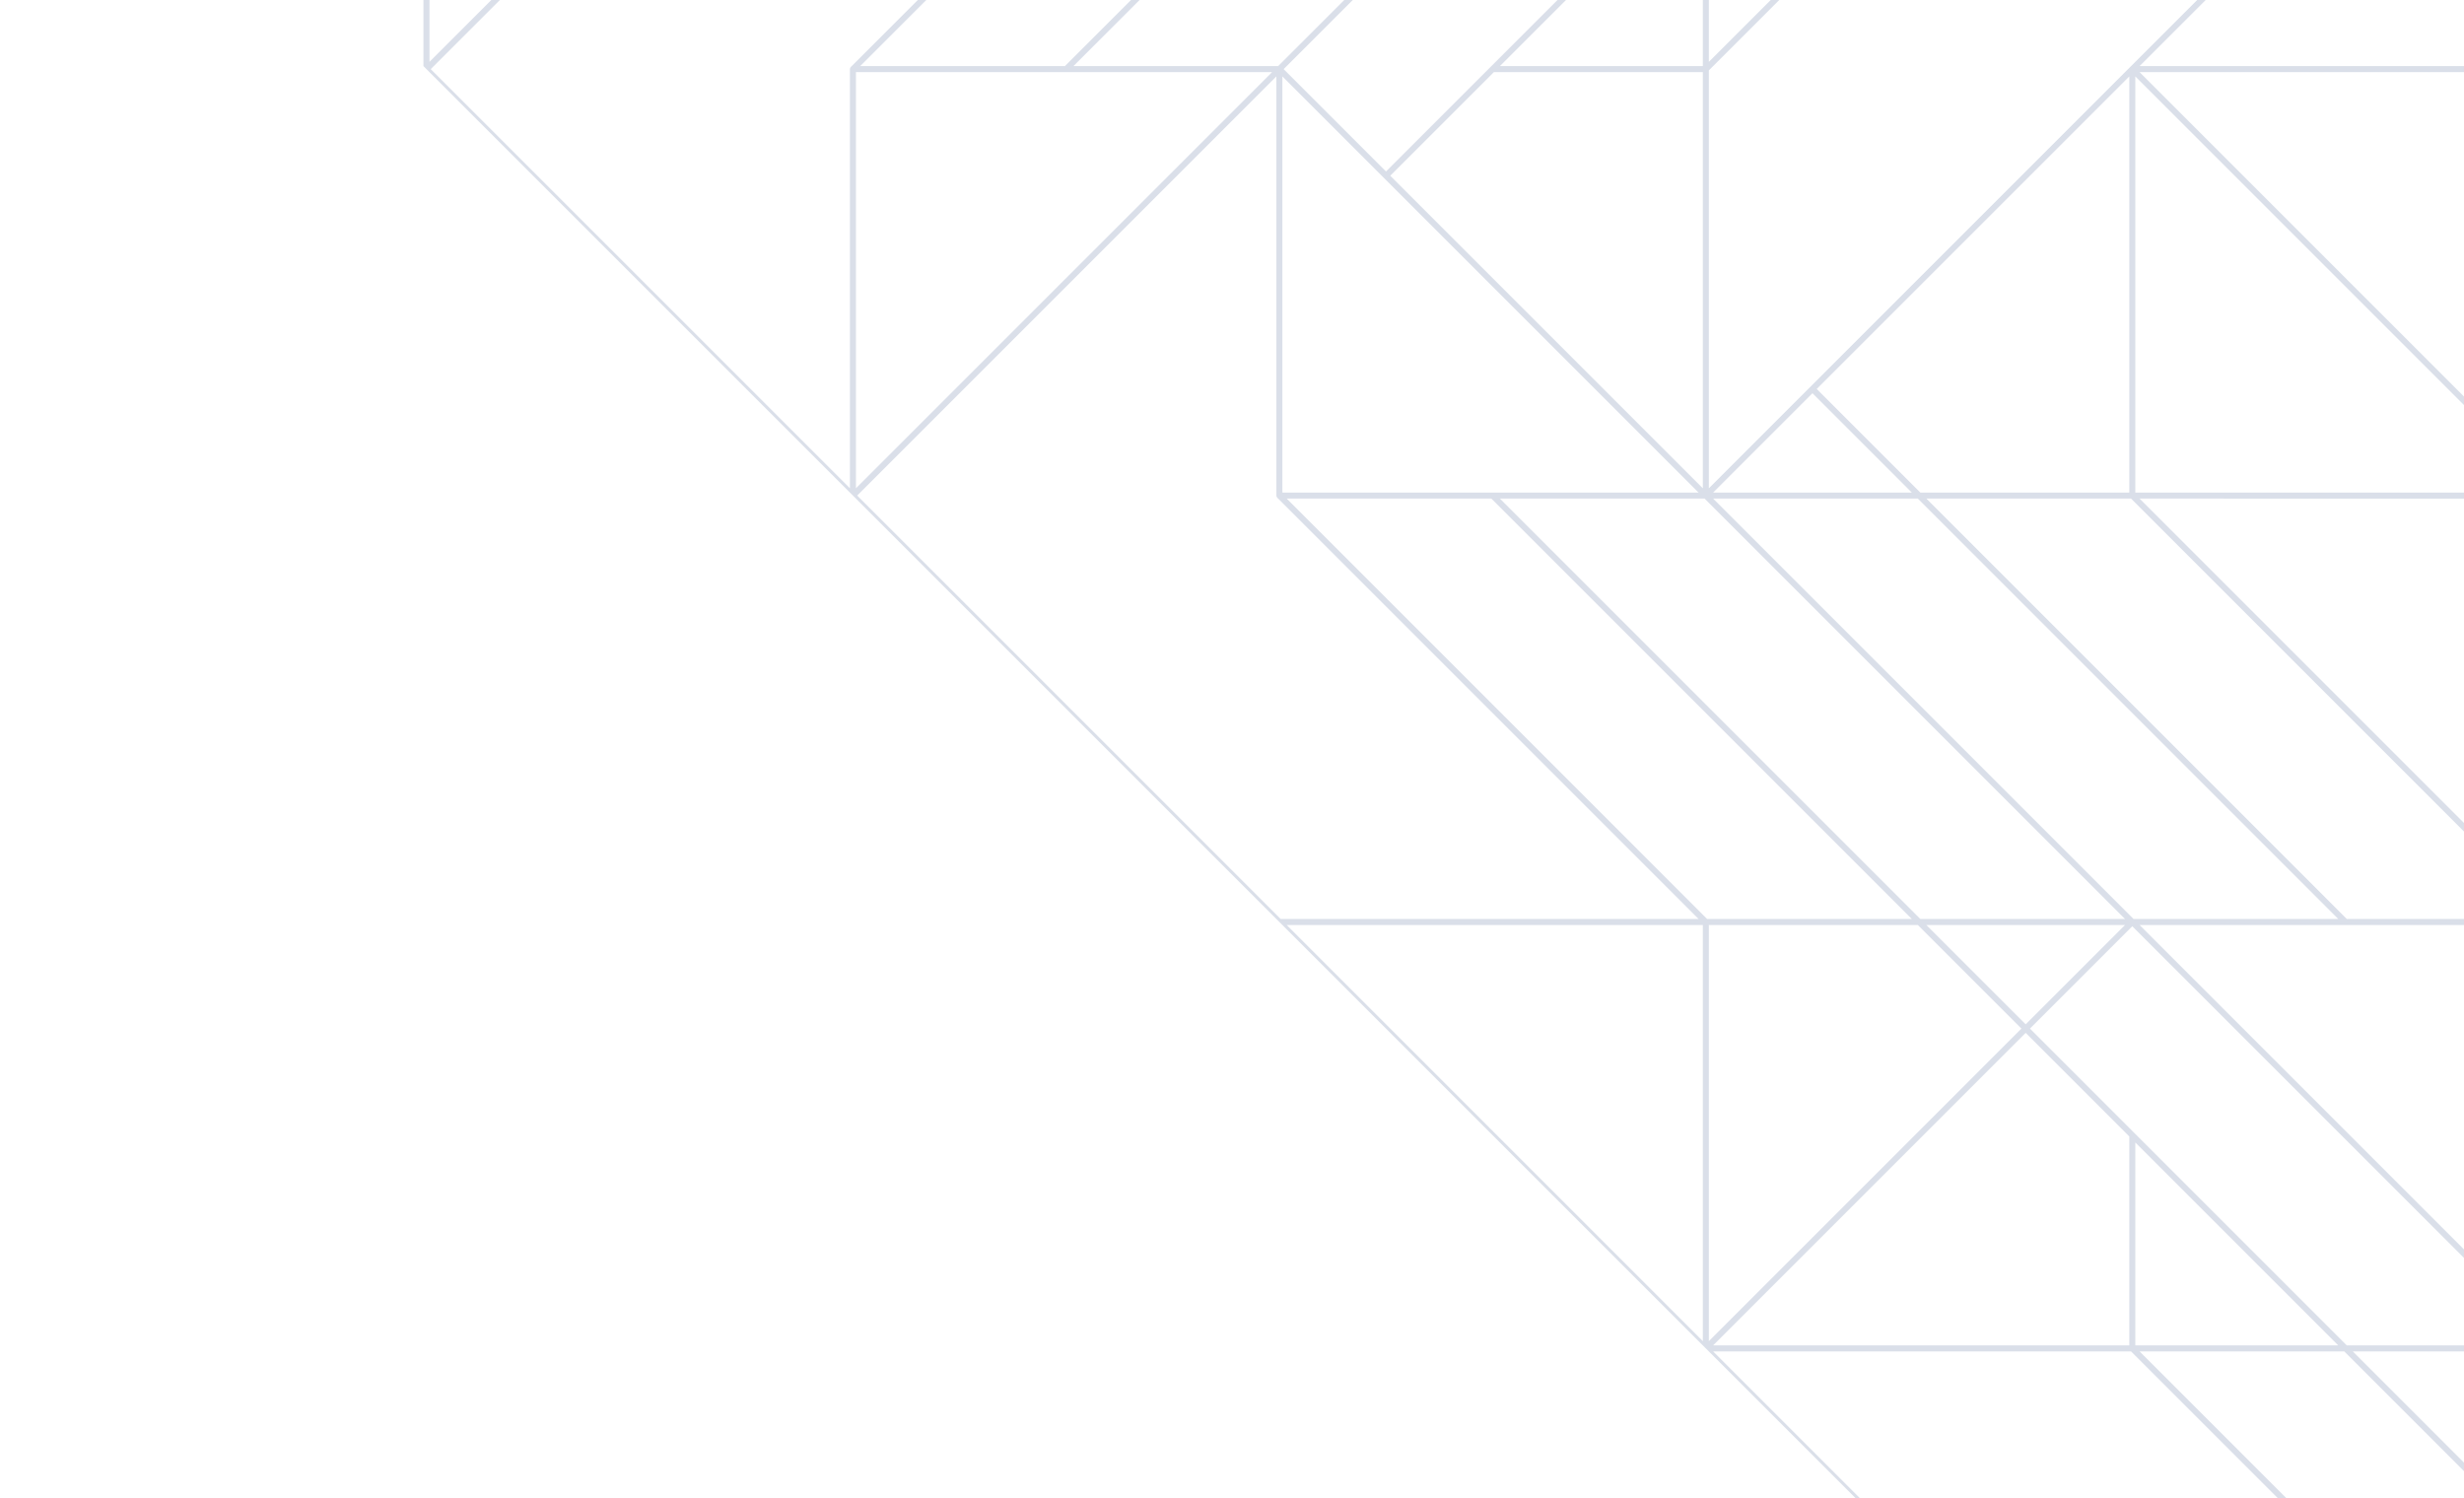 <svg width="273" height="166" viewBox="0 0 273 166" fill="none" xmlns="http://www.w3.org/2000/svg">
<path opacity="0.2" d="M306.791 220.619L306.889 220.521L307.361 220.049L330.514 196.896L330.986 196.424L331.084 196.326L331.084 173.842L342.326 185.084L342.799 184.611L331.084 172.897L331.084 150.217L354.139 173.271L354.611 172.799L354.709 172.701L354.709 126.592L377.764 149.646L378.236 149.174L389.576 137.834L390.049 137.361L424.916 102.494L425.014 102.396L425.486 101.924L425.584 101.826H425.388L378.472 54.91L424.916 8.467L424.916 54.91C424.916 54.953 424.924 54.996 424.941 55.037C424.958 55.078 424.982 55.115 425.014 55.147L448.639 78.772L449.111 78.299L426.056 55.244L448.736 55.244L460.451 66.959L460.924 66.487L449.681 55.244H472.166L472.264 55.146L472.736 54.674L472.834 54.576L519.514 7.896L520.084 7.326L566.666 -39.256L567 -39.59L566.666 -39.924L519.986 -86.603L519.514 -87.076L519.416 -87.174L472.736 -133.854L472.166 -134.424L425.584 -181.006L425.486 -181.104L425.014 -181.576L401.389 -205.201L378.334 -228.256L377.666 -228.924L330.986 -275.604L330.514 -276.076L330.416 -276.174L307.931 -276.174L319.174 -287.416L318.701 -287.889L306.986 -276.174L284.307 -276.174L307.361 -299.229L306.889 -299.701L306.791 -299.799L260.682 -299.799L283.736 -322.854L283.5 -323.09L260.209 -299.799L259.541 -299.131L236.486 -276.076L236.014 -275.604L235.916 -275.506L189.236 -228.826L188.764 -228.354L188.666 -228.256L188.862 -228.256L235.443 -181.674L212.763 -181.674L177.424 -217.014L176.951 -216.541L211.818 -181.674L189.138 -181.674L165.611 -205.201L165.139 -204.729L188.193 -181.674L142.084 -181.674L141.986 -181.576L141.514 -181.104L130.174 -169.764L129.701 -169.291L94.834 -134.424L94.736 -134.326L94.264 -133.854L140.943 -87.174L94.638 -87.174L71.209 -110.603L71.209 -110.799L71.111 -110.701L70.639 -110.229L93.693 -87.174L71.013 -87.174L59.299 -98.889L58.826 -98.416L70.068 -87.174L47.584 -87.174L47.486 -87.076L47.014 -86.604L46.916 -86.506L0 -39.59L0.236 -39.354L46.916 -86.033L46.916 -39.728L23.487 -16.299L23.291 -16.299L23.389 -16.201L23.861 -15.729L46.916 -38.783L46.916 -16.103L35.201 -4.389L35.674 -3.916L46.916 -15.158L46.916 7.326L47.014 7.424L47.486 7.896L94.166 54.576L94.264 54.674L94.736 55.146L141.514 101.924L142.084 102.494L188.666 149.076L188.764 149.174L189.236 149.646L189.334 149.744L259.541 219.951L260.209 220.619L283.5 243.91L306.791 220.619ZM142.557 55.244L165.237 55.244L211.818 101.826L189.138 101.826L142.557 55.244ZM70.737 -39.924L47.584 -39.924L47.584 -86.033L82.215 -51.402L70.737 -39.924ZM94.834 -63.353L94.834 -86.506L140.943 -86.506L106.312 -51.875L94.834 -63.353ZM164.568 -134.424L142.084 -134.424L142.084 -156.908L164.568 -134.424ZM165.237 -133.756L188.666 -110.326L188.666 -87.646L142.557 -133.756L165.237 -133.756ZM235.916 -180.533L235.916 -134.424L212.763 -134.424L201.285 -145.902L235.916 -180.533ZM237.057 -228.256L259.737 -228.256L306.318 -181.674H283.638L237.057 -228.256ZM260.209 -275.506L282.693 -275.506L260.209 -253.021L260.209 -275.506ZM377.666 -204.826L377.666 -182.146L331.556 -228.256L354.236 -228.256L377.666 -204.826ZM355.181 -228.256L377.666 -228.256L377.666 -205.771L355.181 -228.256ZM519.416 -16.103L472.834 30.479L472.834 7.798L519.416 -38.783V-16.103ZM355.181 102.494L377.666 102.494L377.666 124.978L355.181 102.494ZM354.513 101.826L331.084 78.397L331.084 55.717L377.193 101.826L354.513 101.826ZM188.862 55.244L235.443 101.826L212.763 101.826L166.182 55.244L188.862 55.244ZM283.361 -228.256L329.943 -181.674H307.263L260.682 -228.256L283.361 -228.256ZM378.334 6.854L378.334 -15.826L401.763 -39.256H424.443L378.334 6.854ZM282.693 101.826L260.013 101.826L213.432 55.244L236.111 55.244L282.693 101.826ZM259.875 -86.506L283.166 -86.506V-40.397L260.111 -63.451L237.057 -86.506L259.875 -86.506ZM377.666 -181.202L377.666 -158.049L354.709 -158.049L354.709 -204.158L377.666 -181.202ZM400.819 -157.381L378 -134.562L355.182 -157.381L400.819 -157.381ZM448.541 -39.924H426.056L448.541 -62.408V-39.924ZM342.562 19L331.223 7.66L377.666 -38.783V-16.103L342.562 19ZM236.388 101.826L189.807 55.244L212.487 55.244L259.068 101.826L236.388 101.826ZM165.513 7.994L188.666 7.994L188.666 54.104L154.035 19.473L165.513 7.994ZM189.334 -39.256L211.818 -39.256L189.334 -16.771V-39.256ZM212.763 -39.256L235.443 -39.256L189.334 6.853V-15.826L212.763 -39.256ZM402.098 -63.215L425.25 -86.367L448.402 -63.215L425.25 -40.062L402.098 -63.215ZM236.388 -39.256L259.541 -39.256V-16.299L213.432 -16.299L236.388 -39.256ZM260.209 -62.408L283.027 -39.59L260.209 -16.772L260.209 -62.408ZM283.834 -15.826L330.416 -62.408V-39.728L283.834 6.854V-15.826ZM354.041 -157.381V-111.271L331.084 -134.228L331.084 -157.381H354.041ZM331.084 -39.256L377.193 -39.256L331.084 6.853V-39.256ZM331.084 -133.283L377.193 -87.174L354.513 -87.174L331.084 -110.603L331.084 -133.283ZM355.182 -86.506H377.666L377.666 -64.021L355.182 -86.506ZM378.334 -63.353L378.334 -86.506H424.443L401.389 -63.451L389.812 -51.875L378.334 -63.353ZM353.568 -87.174L331.084 -87.174L331.084 -109.658L353.568 -87.174ZM354.237 -86.506L389.34 -51.402L378 -40.062L331.557 -86.506H354.237ZM378.138 -87.174L354.709 -110.603L354.709 -156.908L424.443 -87.174L378.138 -87.174ZM330.416 -134.896L307.932 -157.381L330.416 -157.381L330.416 -134.896ZM330.416 -110.465L330.416 -87.646L307.597 -110.465L330.416 -133.283L330.416 -110.465ZM342.09 -75.027L331.084 -64.021L331.084 -86.033L342.09 -75.027ZM342.563 -74.555L377.193 -39.924H331.084L331.084 -63.076L342.563 -74.555ZM283.5 7.994C283.543 7.994 283.587 7.985 283.628 7.969C283.668 7.952 283.705 7.927 283.736 7.897L330.416 -38.783L330.416 7.522L306.889 31.049L283.5 54.438L237.057 7.994L283.5 7.994ZM353.568 -158.049L330.75 -158.049C330.75 -158.049 330.75 -158.049 330.75 -158.049L307.932 -158.049L330.75 -180.867L353.568 -158.049ZM330.277 -134.09L307.125 -110.937L283.973 -134.09L307.125 -157.242L330.277 -134.09ZM330.416 -63.353L283.834 -16.771V-39.451L330.416 -86.033L330.416 -63.353ZM283.166 -15.965L283.166 7.326L237.056 7.326L283.166 -38.783L283.166 -15.965ZM259.541 -39.924L237.057 -39.924L259.541 -62.408L259.541 -39.924ZM188.666 7.326L166.182 7.326L188.666 -15.158L188.666 7.326ZM189.807 54.576L200.813 43.57L211.819 54.576L189.807 54.576ZM189.334 54.103L189.334 7.798L212.764 -15.631H259.069L236.014 7.424L189.334 54.103ZM378.334 -39.256H400.818L378.334 -16.771V-39.256ZM401.625 -39.924L378.807 -39.924L401.625 -62.742L424.443 -39.924L401.625 -39.924ZM236.25 -86.367L259.402 -63.215L236.25 -40.062L213.098 -63.215L236.25 -86.367ZM235.443 -39.924H212.625L189.807 -39.924L212.625 -62.742L235.443 -39.924ZM188.666 -16.103L153.563 19L142.223 7.66L188.666 -38.783L188.666 -16.103ZM237.057 102.494L259.875 102.494L283.166 102.494L283.166 148.604L237.057 102.494ZM212.763 54.576L201.285 43.098L235.916 8.467L235.916 54.576L212.763 54.576ZM236.584 8.467L282.693 54.576L236.584 54.576L236.584 8.467ZM283.973 54.91L307.125 31.758L330.277 54.91L307.125 78.063L283.973 54.91ZM307.932 31.619L330.416 31.619V54.104L307.932 31.619ZM331.084 54.772V31.619H354.041V77.729L331.084 54.772ZM307.932 30.951L330.75 8.133L353.568 30.951H307.932ZM343.035 19.473L354.513 7.994L377.666 7.994L377.666 54.104L343.035 19.473ZM355.181 7.326L377.666 -15.158L377.666 7.326H355.181ZM425.388 -39.256L448.541 -39.256V-16.299H402.431L425.388 -39.256ZM449.209 -62.408L472.027 -39.59L449.209 -16.771V-62.408ZM426.057 -86.506L472.166 -86.506L472.166 -40.396L426.057 -86.506ZM378.334 -158.049V-180.533L400.818 -158.049L378.334 -158.049ZM354.041 -204.827L354.041 -158.521L284.306 -228.256L330.612 -228.256L354.041 -204.827ZM329.943 -181.006L318.937 -170L307.931 -181.006L329.943 -181.006ZM282.693 -134.424L236.584 -134.424L236.584 -180.533L282.693 -134.424ZM283.362 -133.756L306.889 -110.229L330.277 -86.84L283.834 -40.396L283.834 -86.84C283.834 -86.883 283.825 -86.927 283.808 -86.968C283.791 -87.008 283.767 -87.045 283.736 -87.076L237.057 -133.756L283.362 -133.756ZM282.693 -87.174L260.013 -87.174L213.432 -133.756L236.112 -133.756L282.693 -87.174ZM259.068 -87.174L236.388 -87.174L189.806 -133.756L212.486 -133.756L259.068 -87.174ZM235.777 -86.84L212.625 -63.687L189.472 -86.84L212.625 -109.992L235.777 -86.84ZM211.818 -63.549L189.334 -63.549L189.334 -86.033L211.818 -63.549ZM188.666 -86.701V-63.549L165.709 -63.549L165.709 -109.658L188.666 -86.701ZM211.818 -62.881L189 -40.062L166.182 -62.881L211.818 -62.881ZM176.715 -51.402L165.237 -39.924H142.084V-86.033L176.715 -51.402ZM177.187 -50.93L188.193 -39.924L166.182 -39.924L177.187 -50.93ZM188.193 -39.256L141.612 7.326L118.932 7.326L165.513 -39.256L188.193 -39.256ZM235.443 102.494L224.437 113.5L213.432 102.494L235.443 102.494ZM259.068 149.076L236.584 149.076L236.584 126.592L259.068 149.076ZM224.91 113.973L236.25 102.633L282.693 149.076L260.013 149.076L224.91 113.973ZM283.166 149.744L283.166 172.228L260.681 149.744L283.166 149.744ZM283.834 173.035L283.834 150.217L306.652 173.035L283.834 195.854L283.834 173.035ZM283.972 149.41L307.125 126.258L330.277 149.41L307.125 172.563L283.972 149.41ZM307.931 126.119L330.416 126.119L330.416 148.603L307.931 126.119ZM306.889 125.549L283.834 148.604V102.16C283.834 102.117 283.825 102.073 283.808 102.033C283.791 101.992 283.767 101.955 283.736 101.924L237.057 55.244L283.362 55.245L306.889 78.772L330.277 102.16L306.889 125.549ZM307.597 78.535L330.416 55.717L330.416 78.535L330.416 101.354L307.597 78.535ZM331.084 79.342L353.568 101.826L331.084 101.826L331.084 79.342ZM354.709 78.397V32.092L377.764 55.146L424.443 101.826L378.138 101.826L354.709 78.397ZM378.334 7.799L401.763 -15.631L448.068 -15.631L425.014 7.424L378.334 54.104L378.334 7.799ZM460.688 42.625L426.057 7.994L472.166 7.994L472.166 31.147L460.688 42.625ZM472.166 32.092V54.104L461.16 43.098L472.166 32.092ZM472.166 7.326L426.057 7.326L472.166 -38.783L472.166 7.326ZM507.937 -75.5L496.932 -86.506H518.943L507.937 -75.5ZM507.465 -75.027L472.834 -40.397L472.834 -86.506L495.987 -86.506L507.465 -75.027ZM472.638 -87.174L426.056 -133.756L448.736 -133.756L495.318 -87.174H472.638ZM424.916 -134.09C424.916 -134.046 424.925 -134.003 424.942 -133.962C424.959 -133.921 424.983 -133.884 425.014 -133.854L471.693 -87.174L425.388 -87.174L378.472 -134.09L424.916 -180.533L424.916 -134.09ZM378.472 -181.34L401.625 -204.492L424.777 -181.34L401.625 -158.187L378.472 -181.34ZM331.084 -228.924L331.084 -251.408L353.568 -228.924L331.084 -228.924ZM330.416 -252.076L330.416 -228.924L284.307 -228.924L307.361 -251.979L318.937 -263.555L330.416 -252.076ZM306.652 -252.215L283.5 -229.062L260.347 -252.215L283.5 -275.367L306.652 -252.215ZM259.639 -251.979L282.693 -228.924L259.875 -228.924C259.875 -228.924 259.875 -228.924 259.874 -228.924L236.584 -228.924L236.584 -275.033L259.639 -251.979ZM306.986 -181.006L318.465 -169.527L283.834 -134.896L283.834 -181.006L306.986 -181.006ZM283.166 -134.896L237.057 -181.006L283.166 -181.006L283.166 -134.896ZM211.818 -134.424L189.807 -134.424L200.813 -145.43L211.818 -134.424ZM212.152 -110.465L189.334 -87.646L189.334 -110.464C189.334 -110.465 189.334 -110.465 189.334 -110.465L189.334 -133.283L212.152 -110.465ZM188.666 -111.272L166.182 -133.756L188.666 -133.756L188.666 -111.272ZM165.041 -110.327L165.041 -64.022L141.986 -87.076L95.306 -133.756L141.612 -133.756L165.041 -110.327ZM141.416 -86.033L141.416 -39.924L95.306 -39.924L141.416 -86.033ZM164.568 -39.256L117.987 7.326H95.306L141.888 -39.256L164.568 -39.256ZM94.834 7.994L118.125 7.994C118.125 7.994 118.125 7.994 118.125 7.994L140.943 7.994L94.834 54.104L94.834 7.994ZM188.193 54.576L165.375 54.576L142.084 54.576L142.084 8.467L188.193 54.576ZM212.487 102.494L223.965 113.973L189.334 148.604L189.334 102.494L212.487 102.494ZM224.437 114.445L235.916 125.924L235.916 149.076L189.807 149.076L224.437 114.445ZM259.736 149.744L283.166 173.174L283.166 195.854L237.057 149.744L259.736 149.744ZM283.166 196.798L283.166 219.951L260.209 219.951L260.209 173.842L283.166 196.798ZM283.834 197.467L306.318 219.951L283.834 219.951L283.834 197.467ZM330.277 196.66L307.125 219.813L283.972 196.66L307.125 173.508L330.277 196.66ZM330.416 195.853L307.597 173.035L330.416 150.217L330.416 173.035L330.416 195.853ZM354.041 172.228L331.084 149.272L331.084 126.119L354.041 126.119L354.041 172.228ZM307.931 125.451L330.75 102.633L353.568 125.451L307.931 125.451ZM331.556 102.494H354.236L389.34 137.598L378 148.938L331.556 102.494ZM389.812 137.125L378.334 125.647L378.334 102.494L424.443 102.494L389.812 137.125ZM448.875 54.576L425.584 54.576L425.584 8.467L471.693 54.576L448.875 54.576ZM472.834 54.103L472.834 31.424L519.416 -15.159L519.416 7.522L472.834 54.103ZM520.084 6.853V-15.965V-39.256L566.193 -39.256L520.084 6.853ZM566.193 -39.924L519.75 -39.924C519.706 -39.924 519.663 -39.915 519.622 -39.898C519.581 -39.881 519.544 -39.857 519.514 -39.826L472.834 6.853L472.834 -39.451L519.75 -86.367L566.193 -39.924ZM496.263 -87.174L449.681 -133.756L472.361 -133.756L518.943 -87.174H496.263ZM471.693 -134.424H448.875L425.584 -134.424L425.584 -180.533L471.693 -134.424ZM401.152 -204.965L378.334 -182.146L378.334 -204.965V-227.783L401.152 -204.965ZM377.193 -228.924L354.513 -228.924L319.41 -264.027L330.75 -275.367L377.193 -228.924ZM307.125 -252.687L284.306 -275.506L307.125 -275.506C307.125 -275.506 307.125 -275.506 307.125 -275.506L329.943 -275.506L307.125 -252.687ZM283.361 -276.174L260.209 -276.174L260.209 -299.131L306.318 -299.131L283.361 -276.174ZM259.541 -298.658L259.541 -275.84L259.541 -253.021L236.722 -275.84L259.541 -298.658ZM235.916 -275.033L235.916 -228.59C235.916 -228.547 235.925 -228.503 235.942 -228.462C235.959 -228.421 235.983 -228.384 236.014 -228.354L282.693 -181.674L236.389 -181.674L189.472 -228.59L235.916 -275.033ZM235.443 -181.006L224.437 -170L213.432 -181.006L235.443 -181.006ZM223.965 -169.527L189.334 -134.896L189.334 -181.006L212.487 -181.006L223.965 -169.527ZM188.666 -181.006L188.666 -134.896L142.557 -181.006L188.666 -181.006ZM141.75 -180.867L188.193 -134.424L165.513 -134.424L130.41 -169.527L141.75 -180.867ZM129.937 -169.055L141.416 -157.576L141.416 -134.424L95.306 -134.424L129.937 -169.055ZM94.166 -86.506L94.166 -64.022L71.681 -86.506L94.166 -86.506ZM70.737 -86.506L105.84 -51.402L94.5 -40.062L48.056 -86.506L70.737 -86.506ZM47.584 -39.256L70.068 -39.256L47.584 -16.771L47.584 -39.256ZM47.584 -15.826L82.688 -50.93L94.028 -39.59L47.584 6.854L47.584 -15.826ZM47.722 7.66L94.638 -39.256L140.943 -39.256L94.264 7.424C94.233 7.455 94.209 7.492 94.192 7.532C94.175 7.573 94.166 7.617 94.166 7.66L94.166 54.103L47.722 7.66ZM141.416 8.467L141.416 54.91C141.416 54.954 141.425 54.997 141.442 55.038C141.459 55.079 141.483 55.115 141.514 55.146L188.193 101.826L141.888 101.826L94.972 54.91L141.416 8.467ZM142.557 102.494L188.666 102.494L188.666 148.604L142.557 102.494ZM189.807 149.744L236.112 149.744L259.541 173.174L259.541 219.479L189.807 149.744ZM306.318 220.619L283.5 243.438L260.682 220.619L306.318 220.619Z" fill="#475F91"/>
</svg>
